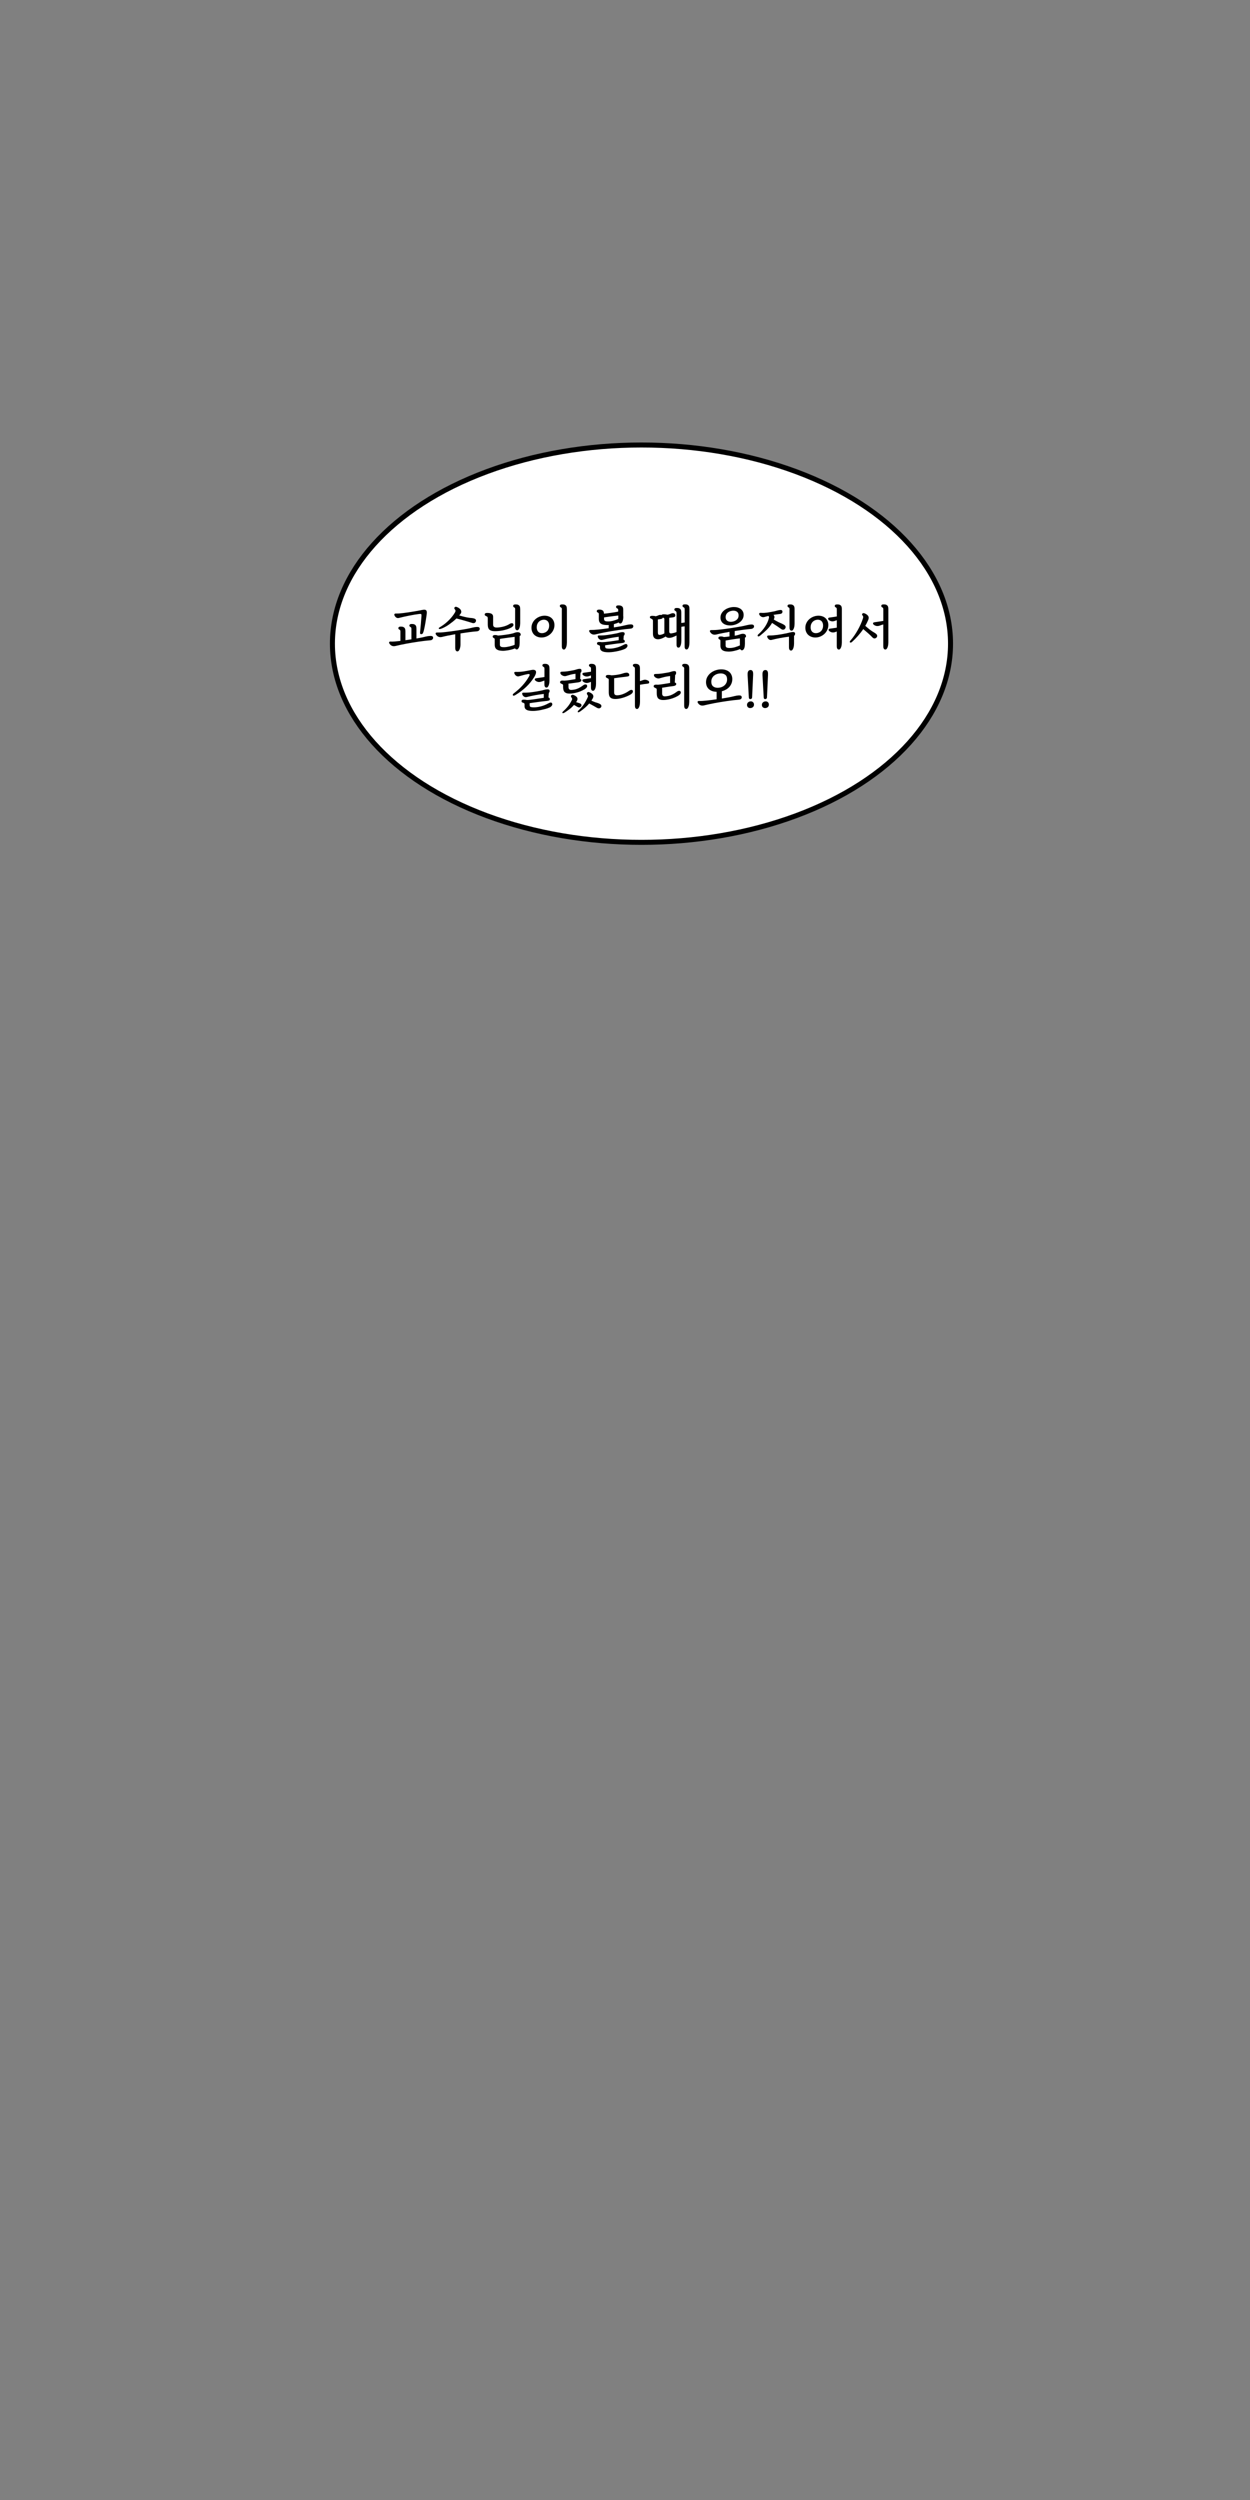 <?xml version="1.0" encoding="utf-8"?>
<!-- Generator: Adobe Illustrator 29.4.0, SVG Export Plug-In . SVG Version: 9.03 Build 0)  -->
<svg version="1.1" id="레이어_1" xmlns="http://www.w3.org/2000/svg" xmlns:xlink="http://www.w3.org/1999/xlink" x="0px"
	 y="0px" width="500px" height="1000px" viewBox="0 0 500 1000" enable-background="new 0 0 500 1000" xml:space="preserve">
<rect x="0" y="0" width="500" height="1000" fill="#808080" stroke="none"/>
<ellipse fill="#FFFFFF" stroke="#000000" stroke-width="2" stroke-miterlimit="10" cx="256.59" cy="257.47" rx="123.62" ry="79.47"/>
<g>
	<path d="M172.08,256.12c-0.67,0.05-1.41,0.13-2.21,0.22c-0.8,0.09-1.62,0.2-2.48,0.33s-1.71,0.26-2.57,0.4
		c-0.86,0.14-1.69,0.28-2.5,0.44c-0.81,0.15-1.56,0.3-2.27,0.46s-1.33,0.29-1.87,0.43c-0.32,0.08-0.61,0.1-0.87,0.07
		c-0.26-0.03-0.5-0.11-0.7-0.22c-0.21-0.11-0.38-0.25-0.52-0.41c-0.15-0.16-0.26-0.32-0.36-0.48c-0.12-0.22-0.13-0.41-0.03-0.55
		c0.1-0.15,0.31-0.21,0.64-0.18c0.41,0.03,0.95,0.01,1.61-0.04c0.67-0.05,1.4-0.13,2.21-0.22v-3.63c0-0.22-0.01-0.4-0.04-0.52
		c-0.03-0.12-0.1-0.21-0.22-0.28c-0.15-0.08-0.27-0.17-0.39-0.27c-0.11-0.1-0.17-0.23-0.17-0.41c0-0.19,0.08-0.33,0.23-0.45
		s0.4-0.17,0.74-0.17c0.44,0,0.78,0.05,1.02,0.16c0.24,0.11,0.43,0.25,0.55,0.43s0.2,0.39,0.24,0.62c0.03,0.24,0.05,0.48,0.05,0.73
		v3.51c0.4-0.07,0.8-0.12,1.2-0.18c0.4-0.05,0.8-0.11,1.2-0.18v-4.04c0-0.22-0.01-0.4-0.04-0.52c-0.03-0.12-0.1-0.21-0.22-0.28
		c-0.15-0.08-0.27-0.17-0.39-0.27c-0.11-0.1-0.17-0.23-0.17-0.41c0-0.19,0.08-0.33,0.23-0.45s0.4-0.17,0.74-0.17
		c0.44,0,0.78,0.05,1.02,0.16c0.24,0.11,0.43,0.25,0.55,0.43s0.2,0.39,0.24,0.62c0.03,0.24,0.05,0.48,0.05,0.73v3.86
		c0.3-0.05,0.6-0.1,0.88-0.15c0.28-0.05,0.56-0.1,0.82-0.15c0.63-0.12,1.27-0.26,1.9-0.43c0.63-0.17,1.27-0.26,1.92-0.29
		c0.77-0.03,1.15,0.22,1.15,0.75c0,0.25-0.1,0.47-0.3,0.64C172.79,255.99,172.48,256.1,172.08,256.12z M168.05,252.66
		c0.12-1.07,0.22-2.12,0.3-3.15c0.08-1.03,0.16-2.09,0.24-3.17c0.03-0.33-0.01-0.55-0.1-0.66c-0.09-0.11-0.31-0.15-0.65-0.11
		c-0.62,0.07-1.31,0.17-2.07,0.3c-0.76,0.13-1.52,0.27-2.27,0.42c-0.75,0.15-1.47,0.3-2.16,0.46c-0.69,0.16-1.26,0.3-1.72,0.42
		c-0.45,0.12-0.84,0.06-1.16-0.18s-0.56-0.55-0.7-0.93c-0.08-0.21-0.05-0.38,0.09-0.5s0.34-0.17,0.6-0.14
		c0.26,0.01,0.64,0,1.13-0.03c0.49-0.03,1.04-0.09,1.66-0.16c0.62-0.07,1.28-0.16,1.97-0.27c0.69-0.11,1.37-0.21,2.04-0.32
		c0.67-0.11,1.29-0.21,1.88-0.32c0.59-0.11,1.09-0.2,1.52-0.3c0.38-0.08,0.72-0.13,1-0.14s0.52,0.04,0.69,0.15
		c0.18,0.11,0.3,0.31,0.36,0.58c0.06,0.28,0.05,0.67-0.03,1.19c-0.03,0.2-0.07,0.48-0.12,0.83c-0.05,0.36-0.11,0.76-0.18,1.2
		c-0.07,0.44-0.14,0.91-0.23,1.4c-0.09,0.49-0.17,0.96-0.26,1.43s-0.18,0.89-0.28,1.29c-0.1,0.4-0.19,0.73-0.29,0.99
		c-0.12,0.32-0.25,0.52-0.4,0.62s-0.31,0.14-0.5,0.11c-0.22-0.03-0.35-0.14-0.38-0.33S168.03,252.92,168.05,252.66z"/>
	<path d="M190.7,252.54c-0.92,0.07-1.95,0.18-3.07,0.33c-1.12,0.15-2.27,0.32-3.43,0.5v4.4c0,0.26-0.02,0.55-0.07,0.87
		s-0.12,0.62-0.22,0.91s-0.23,0.53-0.39,0.72s-0.34,0.29-0.55,0.29c-0.19,0-0.34-0.05-0.46-0.15c-0.12-0.1-0.21-0.22-0.27-0.36
		s-0.1-0.29-0.12-0.46c-0.02-0.17-0.03-0.31-0.03-0.43v-5.47c-1.03,0.19-2,0.37-2.91,0.55c-0.91,0.19-1.7,0.36-2.38,0.54
		c-0.32,0.08-0.61,0.1-0.87,0.07c-0.26-0.03-0.5-0.11-0.7-0.22c-0.21-0.11-0.38-0.25-0.52-0.41c-0.15-0.16-0.26-0.32-0.36-0.48
		c-0.12-0.22-0.13-0.41-0.03-0.55s0.31-0.2,0.64-0.18c0.37,0.01,0.84,0,1.41-0.03c0.57-0.03,1.2-0.09,1.88-0.17
		c0.69-0.08,1.42-0.17,2.19-0.27c0.77-0.1,1.54-0.21,2.31-0.33c0.77-0.12,1.51-0.24,2.22-0.36c0.71-0.12,1.37-0.23,1.96-0.34
		c0.63-0.12,1.29-0.26,1.97-0.44c0.68-0.17,1.3-0.27,1.85-0.3c0.77-0.03,1.15,0.23,1.15,0.77c0,0.25-0.1,0.47-0.3,0.64
		C191.41,252.41,191.11,252.51,190.7,252.54z M184.26,245.45c-0.09,0.13-0.19,0.26-0.28,0.38s-0.19,0.24-0.3,0.36
		c0.62,0.17,1.23,0.33,1.82,0.48c0.59,0.15,1.11,0.26,1.55,0.34c0.32,0.07,0.59,0.11,0.82,0.13c0.23,0.02,0.45,0.04,0.66,0.06
		c0.21,0.02,0.42,0.05,0.62,0.08c0.2,0.03,0.43,0.1,0.68,0.19c0.25,0.09,0.42,0.25,0.52,0.49c0.09,0.23,0.07,0.48-0.06,0.74
		c-0.11,0.22-0.28,0.39-0.52,0.5c-0.24,0.11-0.6,0.09-1.06-0.07c-0.37-0.12-0.8-0.25-1.28-0.4c-0.48-0.15-0.99-0.29-1.54-0.45
		c-0.54-0.15-1.1-0.3-1.66-0.46c-0.57-0.15-1.12-0.29-1.66-0.43c-0.44,0.42-0.9,0.84-1.4,1.24c-0.5,0.4-1,0.78-1.51,1.14
		s-1.02,0.68-1.54,0.96c-0.52,0.28-1.01,0.52-1.49,0.7c-0.65,0.25-1.02,0.25-1.11,0c-0.05-0.13,0-0.25,0.15-0.36
		c0.15-0.11,0.35-0.23,0.58-0.38c0.66-0.4,1.28-0.83,1.86-1.31s1.12-0.96,1.6-1.46s0.92-0.99,1.3-1.49s0.7-0.97,0.96-1.42
		c0.28-0.46,0.31-0.83,0.1-1.09c-0.11-0.13-0.2-0.26-0.29-0.4c-0.09-0.13-0.08-0.3,0.01-0.5c0.07-0.15,0.19-0.24,0.39-0.29
		c0.19-0.05,0.44,0,0.74,0.15c0.25,0.11,0.5,0.24,0.74,0.42c0.24,0.17,0.44,0.37,0.59,0.58c0.15,0.22,0.23,0.46,0.25,0.71
		C184.55,244.88,184.46,245.15,184.26,245.45z"/>
	<path d="M195.1,247.29c0-0.15-0.01-0.26-0.04-0.35c-0.03-0.09-0.07-0.16-0.12-0.22s-0.12-0.11-0.2-0.14
		c-0.08-0.03-0.17-0.08-0.28-0.13c-0.17-0.08-0.31-0.17-0.42-0.26c-0.11-0.09-0.16-0.22-0.16-0.4c0-0.18,0.08-0.33,0.23-0.45
		c0.15-0.11,0.4-0.17,0.74-0.17c0.46,0,0.85,0.04,1.16,0.11c0.31,0.07,0.56,0.18,0.74,0.32s0.31,0.3,0.39,0.49
		c0.07,0.19,0.11,0.4,0.11,0.63v3.15c0,0.42,0.13,0.72,0.39,0.89c0.26,0.17,0.58,0.26,0.96,0.26c0.38,0,0.8-0.03,1.25-0.09
		c0.45-0.06,0.9-0.15,1.37-0.26s0.91-0.26,1.36-0.44s0.85-0.39,1.22-0.62c0.3-0.2,0.61-0.31,0.91-0.33c0.3-0.02,0.51,0.1,0.61,0.37
		c0.13,0.28,0.09,0.54-0.13,0.8c-0.22,0.26-0.51,0.48-0.86,0.66c-0.5,0.25-1.03,0.46-1.58,0.63c-0.55,0.17-1.12,0.31-1.68,0.43
		c-0.57,0.11-1.12,0.19-1.66,0.24c-0.54,0.05-1.04,0.07-1.51,0.07c-0.94,0-1.64-0.19-2.1-0.58c-0.46-0.39-0.69-1.08-0.69-2.07
		V247.29z M206.7,259.77c-0.19,0-0.33-0.04-0.43-0.12c-0.1-0.08-0.18-0.18-0.25-0.3c-0.41,0.17-0.85,0.32-1.33,0.45
		s-0.94,0.23-1.4,0.31c-0.46,0.08-0.88,0.14-1.28,0.18c-0.4,0.04-0.72,0.05-0.97,0.04c-0.46-0.01-0.88-0.06-1.27-0.13
		c-0.38-0.07-0.71-0.2-0.99-0.38s-0.5-0.42-0.65-0.73c-0.16-0.31-0.24-0.72-0.24-1.22v-1.96c0-0.21-0.01-0.35-0.04-0.42
		s-0.1-0.13-0.22-0.2c-0.15-0.08-0.27-0.17-0.39-0.26c-0.11-0.09-0.17-0.22-0.17-0.4c0-0.18,0.08-0.33,0.23-0.45
		c0.15-0.11,0.4-0.17,0.74-0.17c0.26,0,0.49,0.02,0.66,0.06s0.34,0.09,0.49,0.16c0.44-0.03,0.92-0.07,1.46-0.13
		c0.54-0.06,1.06-0.13,1.58-0.2c0.52-0.07,1.01-0.15,1.48-0.23c0.46-0.08,0.84-0.16,1.15-0.24c0.41-0.11,0.77-0.22,1.09-0.35
		c0.32-0.13,0.65-0.19,1.01-0.21c0.41-0.01,0.73,0.07,0.96,0.24c0.23,0.17,0.35,0.43,0.37,0.77c0,0.25-0.14,0.42-0.42,0.52v2.75
		c0,0.3-0.02,0.61-0.06,0.92c-0.04,0.31-0.11,0.59-0.21,0.83c-0.1,0.24-0.22,0.45-0.38,0.6C207.1,259.69,206.92,259.77,206.7,259.77
		z M200.88,255.41c-0.16,0.03-0.31,0.05-0.47,0.08c-0.15,0.03-0.3,0.05-0.45,0.08v0.2v2.14c0,0.21,0.04,0.38,0.12,0.5
		c0.08,0.13,0.19,0.22,0.34,0.3c0.15,0.07,0.32,0.12,0.52,0.14c0.2,0.02,0.43,0.03,0.68,0.03c0.32,0,0.65-0.03,1.01-0.08
		c0.36-0.05,0.72-0.12,1.1-0.21s0.75-0.19,1.11-0.3c0.36-0.11,0.7-0.23,1.02-0.37v-3.17c-0.75,0.09-1.58,0.2-2.47,0.31
		C202.51,255.18,201.67,255.29,200.88,255.41z M206.07,243.86c0-0.22-0.01-0.4-0.04-0.52c-0.03-0.12-0.1-0.21-0.22-0.28
		c-0.15-0.08-0.27-0.17-0.39-0.27c-0.11-0.1-0.17-0.23-0.17-0.41c0-0.19,0.08-0.33,0.23-0.45c0.15-0.11,0.4-0.17,0.74-0.17
		c0.44,0,0.78,0.05,1.02,0.16c0.24,0.11,0.43,0.25,0.55,0.43c0.12,0.18,0.2,0.39,0.24,0.62c0.03,0.24,0.05,0.48,0.05,0.73v5.61
		c0,0.26-0.02,0.56-0.06,0.87s-0.11,0.62-0.21,0.91s-0.22,0.53-0.38,0.72s-0.33,0.29-0.54,0.29c-0.2,0-0.35-0.05-0.46-0.15
		c-0.11-0.1-0.19-0.22-0.25-0.36s-0.1-0.29-0.11-0.46c-0.01-0.16-0.02-0.31-0.02-0.43V243.86z"/>
	<path d="M221.78,250.04c0,0.69-0.14,1.33-0.42,1.93s-0.65,1.13-1.13,1.58c-0.48,0.45-1.03,0.8-1.65,1.06
		c-0.63,0.26-1.28,0.39-1.97,0.39c-0.59,0-1.14-0.09-1.62-0.28c-0.49-0.18-0.91-0.45-1.27-0.78c-0.36-0.34-0.63-0.75-0.83-1.23
		c-0.2-0.48-0.3-1.01-0.3-1.59c0-0.7,0.14-1.34,0.43-1.93c0.28-0.59,0.67-1.1,1.16-1.53c0.49-0.43,1.05-0.77,1.67-1.01
		c0.63-0.24,1.29-0.37,1.99-0.37c0.58,0,1.11,0.09,1.59,0.26s0.9,0.42,1.25,0.75c0.35,0.33,0.62,0.73,0.81,1.19
		C221.68,248.94,221.78,249.46,221.78,250.04z M217.22,247.9c-0.34,0.04-0.67,0.14-0.97,0.29s-0.57,0.35-0.8,0.6
		s-0.42,0.55-0.55,0.91c-0.14,0.36-0.21,0.77-0.21,1.23c0,0.45,0.07,0.83,0.2,1.14c0.13,0.31,0.31,0.56,0.53,0.75
		s0.49,0.32,0.78,0.39c0.3,0.07,0.61,0.08,0.94,0.04s0.65-0.13,0.96-0.28c0.31-0.15,0.58-0.34,0.81-0.59s0.42-0.55,0.55-0.91
		c0.14-0.36,0.21-0.77,0.21-1.23c0-0.44-0.07-0.81-0.2-1.13c-0.13-0.32-0.31-0.57-0.54-0.76c-0.22-0.19-0.49-0.32-0.78-0.4
		C217.87,247.88,217.55,247.86,217.22,247.9z M224.75,243.86c0-0.22-0.01-0.4-0.04-0.52c-0.03-0.12-0.1-0.21-0.22-0.28
		c-0.15-0.08-0.27-0.17-0.39-0.27c-0.11-0.1-0.17-0.23-0.17-0.41c0-0.19,0.08-0.33,0.23-0.45c0.15-0.11,0.4-0.17,0.74-0.17
		c0.44,0,0.78,0.05,1.02,0.16c0.24,0.11,0.43,0.25,0.55,0.43s0.2,0.39,0.24,0.62c0.03,0.24,0.05,0.48,0.05,0.73v13.33
		c0,0.26-0.02,0.55-0.06,0.87s-0.11,0.62-0.21,0.91c-0.1,0.29-0.22,0.53-0.38,0.72s-0.33,0.29-0.54,0.29c-0.2,0-0.35-0.05-0.46-0.15
		c-0.11-0.1-0.19-0.22-0.25-0.36s-0.1-0.29-0.11-0.46c-0.01-0.17-0.02-0.31-0.02-0.43V243.86z"/>
	<path d="M249.34,246.61c0,0.26-0.02,0.55-0.06,0.87c-0.04,0.32-0.11,0.62-0.21,0.91c-0.1,0.29-0.22,0.53-0.38,0.72
		c-0.15,0.19-0.33,0.29-0.54,0.29c-0.19,0-0.33-0.04-0.43-0.12c-0.1-0.08-0.18-0.18-0.25-0.3c-0.3,0.15-0.62,0.27-0.94,0.38
		c-0.32,0.11-0.65,0.2-0.98,0.3v1.31c0.5-0.08,0.99-0.16,1.47-0.24s0.92-0.16,1.33-0.24c0.63-0.12,1.29-0.26,1.97-0.44
		c0.68-0.17,1.3-0.27,1.85-0.3c0.77-0.03,1.15,0.23,1.15,0.77c0,0.25-0.1,0.47-0.3,0.64s-0.5,0.28-0.91,0.31
		c-0.67,0.05-1.41,0.13-2.21,0.22c-0.8,0.09-1.62,0.2-2.48,0.33s-1.71,0.26-2.57,0.4c-0.86,0.14-1.69,0.28-2.5,0.44
		s-1.56,0.3-2.27,0.46s-1.33,0.29-1.87,0.43c-0.32,0.08-0.61,0.1-0.87,0.07c-0.26-0.03-0.5-0.11-0.7-0.22
		c-0.21-0.11-0.38-0.25-0.52-0.41c-0.15-0.16-0.26-0.32-0.36-0.48c-0.12-0.22-0.13-0.41-0.03-0.55c0.1-0.15,0.31-0.2,0.64-0.18
		c0.33,0.01,0.76,0,1.28-0.03c0.52-0.03,1.09-0.08,1.71-0.14c0.62-0.06,1.28-0.14,1.99-0.23c0.71-0.09,1.42-0.19,2.13-0.3V250
		c-0.15,0.01-0.29,0.02-0.43,0.03s-0.26,0-0.37-0.01c-0.46-0.01-0.88-0.06-1.27-0.13c-0.38-0.07-0.71-0.2-0.99-0.38
		s-0.5-0.42-0.65-0.73s-0.24-0.72-0.24-1.22v-1.82c0-0.21-0.01-0.35-0.04-0.42c-0.03-0.07-0.1-0.13-0.22-0.2
		c-0.15-0.08-0.27-0.17-0.39-0.26s-0.17-0.22-0.17-0.4c0-0.18,0.08-0.33,0.23-0.45c0.15-0.11,0.4-0.17,0.74-0.17
		c0.41,0,0.74,0.05,0.99,0.14c0.25,0.09,0.44,0.21,0.57,0.36c0.13,0.15,0.22,0.32,0.27,0.52c0.05,0.2,0.07,0.41,0.07,0.62
		c0.91-0.09,1.87-0.21,2.87-0.35c1-0.14,1.95-0.3,2.83-0.49v-0.59c0-0.21-0.02-0.35-0.06-0.42s-0.12-0.13-0.24-0.2
		c-0.15-0.08-0.27-0.17-0.39-0.26c-0.11-0.09-0.17-0.22-0.17-0.4c0-0.19,0.08-0.33,0.23-0.45c0.15-0.11,0.4-0.17,0.74-0.17
		c0.42,0,0.76,0.05,1.01,0.15c0.25,0.1,0.44,0.23,0.57,0.39c0.13,0.16,0.22,0.34,0.26,0.55c0.04,0.21,0.06,0.43,0.06,0.65V246.61z
		 M240.01,258.7c0-0.21-0.05-0.36-0.15-0.46s-0.27-0.17-0.51-0.24c-0.37-0.09-0.55-0.3-0.55-0.61c0-0.19,0.06-0.33,0.18-0.44
		c0.12-0.11,0.35-0.16,0.69-0.16c0.41,0,0.74,0.03,0.99,0.08c0.44,0,0.94-0.03,1.52-0.08s1.17-0.12,1.79-0.2
		c0.62-0.08,1.23-0.17,1.84-0.26c0.61-0.09,1.17-0.18,1.68-0.26v-1.37c-1.16,0.15-2.29,0.32-3.38,0.53c-1.09,0.2-2.12,0.44-3.1,0.7
		c-0.45,0.12-0.85,0.06-1.19-0.18c-0.34-0.24-0.57-0.55-0.67-0.93c-0.07-0.22-0.06-0.39,0.02-0.5c0.08-0.11,0.3-0.15,0.67-0.14
		c1.03,0.03,2.11-0.04,3.25-0.21c1.14-0.16,2.26-0.36,3.37-0.58c0.46-0.09,0.88-0.2,1.25-0.32c0.37-0.12,0.76-0.19,1.17-0.22
		c0.7-0.04,1.03,0.21,0.99,0.73c-0.03,0.3-0.15,0.54-0.36,0.71l-0.12,1.58c0.36,0.08,0.53,0.31,0.53,0.69c0,0.21-0.1,0.36-0.29,0.46
		c-0.19,0.09-0.52,0.17-0.98,0.22c-1.12,0.11-2.22,0.24-3.28,0.4c-1.06,0.16-2.17,0.32-3.32,0.48v0.02v0.4c0,0.44,0.13,0.7,0.4,0.79
		s0.69,0.14,1.27,0.14c0.53,0,1.06-0.04,1.58-0.13c0.53-0.09,1.04-0.2,1.54-0.34c0.5-0.14,0.96-0.3,1.41-0.49
		c0.44-0.19,0.83-0.38,1.18-0.57c0.34-0.2,0.65-0.31,0.92-0.33c0.27-0.02,0.47,0.1,0.58,0.37c0.13,0.28,0.09,0.57-0.13,0.88
		c-0.22,0.31-0.51,0.55-0.88,0.72c-0.49,0.22-1.04,0.42-1.65,0.58c-0.61,0.17-1.24,0.31-1.86,0.43c-0.63,0.12-1.23,0.2-1.8,0.26
		c-0.57,0.05-1.06,0.07-1.46,0.06c-0.5-0.01-0.95-0.05-1.34-0.12c-0.39-0.07-0.72-0.17-0.98-0.31s-0.47-0.33-0.61-0.57
		c-0.15-0.24-0.22-0.56-0.22-0.96V258.7z M243.28,248.58c0.66,0,1.35-0.1,2.07-0.3c0.72-0.2,1.38-0.44,1.97-0.71v-1.37
		c-0.95,0.11-1.9,0.22-2.84,0.35s-1.9,0.26-2.86,0.41v0.65c0,0.21,0.04,0.38,0.12,0.5c0.08,0.13,0.19,0.22,0.34,0.3
		c0.15,0.07,0.32,0.12,0.52,0.14C242.8,248.57,243.02,248.58,243.28,248.58z"/>
	<path d="M273.9,250.52c-0.24,0.03-0.47,0.06-0.69,0.09c-0.22,0.03-0.45,0.07-0.67,0.11v5.55c0,0.26-0.02,0.55-0.05,0.87
		c-0.03,0.32-0.1,0.62-0.19,0.91c-0.09,0.29-0.21,0.53-0.36,0.72c-0.15,0.19-0.32,0.29-0.54,0.29c-0.2,0-0.35-0.05-0.45-0.15
		c-0.1-0.1-0.18-0.22-0.23-0.36s-0.08-0.29-0.09-0.46s-0.01-0.31-0.01-0.43v-3.47c-0.29,0.16-0.57,0.29-0.83,0.4
		c-0.26,0.11-0.54,0.21-0.81,0.32c-0.55,0.19-1.07,0.26-1.54,0.23c-0.48-0.03-0.87-0.21-1.17-0.54c-0.49,0.32-1.01,0.58-1.55,0.79
		c-0.55,0.21-1.05,0.32-1.5,0.32c-0.28,0-0.54-0.04-0.78-0.11c-0.25-0.07-0.46-0.19-0.65-0.36s-0.34-0.39-0.45-0.68
		c-0.11-0.29-0.16-0.65-0.16-1.09v-5.15c0-0.24-0.06-0.41-0.17-0.52c-0.11-0.11-0.27-0.2-0.47-0.3c-0.17-0.08-0.31-0.16-0.42-0.24
		s-0.16-0.2-0.16-0.38c0-0.37,0.32-0.55,0.97-0.55c0.57,0,1.01,0.06,1.33,0.18c0.11-0.03,0.2-0.05,0.28-0.07
		c0.08-0.02,0.15-0.04,0.2-0.07c0.28-0.08,0.5-0.17,0.66-0.26c0.17-0.09,0.4-0.15,0.7-0.16c0.18,0,0.35,0.03,0.5,0.08
		c0.13-0.21,0.43-0.32,0.89-0.32c0.32,0,0.59,0.02,0.82,0.05c0.23,0.03,0.43,0.08,0.58,0.15c0.16-0.03,0.3-0.06,0.44-0.09
		c0.13-0.03,0.23-0.06,0.3-0.09c0.26-0.08,0.51-0.17,0.74-0.28c0.23-0.11,0.48-0.17,0.74-0.18c0.3-0.01,0.55,0.06,0.74,0.21
		s0.29,0.4,0.29,0.74c0,0.2-0.09,0.36-0.26,0.49c-0.17,0.13-0.5,0.21-0.97,0.27c-0.21,0.03-0.42,0.05-0.62,0.07
		c-0.2,0.02-0.41,0.04-0.6,0.07v0.14v5.25c0,0.37,0.08,0.61,0.24,0.73c0.16,0.12,0.42,0.15,0.77,0.1c0.34-0.05,0.67-0.12,0.99-0.2
		c0.32-0.08,0.63-0.19,0.93-0.34v-7.53c0-0.42-0.11-0.69-0.32-0.79c-0.15-0.08-0.27-0.17-0.39-0.27s-0.17-0.23-0.17-0.41
		c0-0.18,0.08-0.33,0.23-0.45c0.15-0.11,0.4-0.17,0.74-0.17c0.44,0,0.77,0.05,1.01,0.16c0.24,0.11,0.42,0.25,0.54,0.43
		s0.19,0.39,0.22,0.62s0.04,0.48,0.04,0.73v4.08c0.22-0.03,0.45-0.06,0.68-0.09c0.23-0.03,0.46-0.07,0.68-0.11v-5.17
		c0-0.22-0.02-0.4-0.05-0.52c-0.03-0.12-0.11-0.21-0.23-0.28c-0.15-0.08-0.28-0.17-0.41-0.27c-0.12-0.1-0.19-0.23-0.19-0.41
		c0-0.19,0.08-0.33,0.23-0.45c0.15-0.11,0.4-0.17,0.74-0.17c0.44,0,0.77,0.05,1.01,0.16c0.24,0.11,0.42,0.25,0.54,0.43
		s0.19,0.39,0.22,0.62s0.04,0.48,0.04,0.73v13.33c0,0.26-0.02,0.55-0.05,0.87s-0.1,0.62-0.19,0.91c-0.09,0.29-0.21,0.53-0.36,0.72
		s-0.32,0.29-0.54,0.29c-0.2,0-0.35-0.05-0.45-0.15c-0.1-0.1-0.17-0.22-0.23-0.36s-0.08-0.29-0.09-0.46
		c-0.01-0.17-0.01-0.31-0.01-0.43V250.52z M263.17,253.09c0,0.12,0.01,0.24,0.03,0.36c0.02,0.12,0.06,0.22,0.13,0.31
		s0.17,0.15,0.31,0.18c0.14,0.03,0.32,0.03,0.54-0.01c0.51-0.08,1.04-0.28,1.58-0.59c-0.01-0.08-0.02-0.16-0.02-0.25s0-0.17,0-0.27
		v-5.21c0-0.19-0.06-0.31-0.19-0.39c-0.13-0.07-0.26-0.14-0.41-0.21c-0.03,0.17-0.13,0.31-0.31,0.43c-0.18,0.11-0.49,0.19-0.92,0.23
		c-0.13,0.03-0.26,0.04-0.39,0.05c-0.12,0.01-0.25,0.02-0.37,0.05v0.12V253.09z"/>
	<path d="M300.45,251.57c-0.94,0.08-1.97,0.19-3.1,0.34c-1.13,0.15-2.28,0.31-3.46,0.5v1.88c0.21-0.04,0.41-0.08,0.59-0.11
		c0.19-0.03,0.35-0.07,0.5-0.11c0.41-0.11,0.77-0.22,1.09-0.35c0.32-0.12,0.65-0.19,1.01-0.21c0.41-0.01,0.73,0.07,0.96,0.24
		c0.23,0.17,0.35,0.43,0.37,0.77c0,0.26-0.15,0.44-0.44,0.53v2.48c0,0.3-0.02,0.61-0.06,0.92c-0.04,0.31-0.11,0.59-0.21,0.83
		c-0.1,0.24-0.22,0.45-0.38,0.6c-0.15,0.16-0.33,0.24-0.54,0.24c-0.2,0-0.35-0.05-0.46-0.15c-0.11-0.1-0.19-0.22-0.26-0.37
		c-0.4,0.18-0.82,0.34-1.26,0.48c-0.44,0.13-0.88,0.24-1.3,0.33s-0.83,0.15-1.21,0.19c-0.38,0.04-0.71,0.05-0.97,0.04
		c-0.46-0.01-0.88-0.06-1.27-0.13c-0.38-0.07-0.71-0.2-0.99-0.38s-0.5-0.42-0.65-0.73c-0.16-0.31-0.24-0.72-0.24-1.22v-1.7
		c0-0.21-0.01-0.35-0.04-0.42c-0.03-0.07-0.1-0.13-0.22-0.2c-0.15-0.08-0.27-0.17-0.39-0.26c-0.11-0.09-0.17-0.22-0.17-0.4
		c0-0.19,0.08-0.33,0.23-0.45c0.15-0.11,0.4-0.17,0.74-0.17c0.28,0,0.51,0.02,0.71,0.07s0.37,0.1,0.51,0.17
		c0.34-0.03,0.71-0.06,1.09-0.09c0.38-0.03,0.77-0.08,1.17-0.15v-1.84c-1.03,0.19-2,0.37-2.9,0.54c-0.9,0.18-1.69,0.35-2.37,0.53
		c-0.32,0.08-0.61,0.1-0.87,0.07c-0.26-0.03-0.5-0.11-0.7-0.22c-0.21-0.11-0.38-0.25-0.53-0.41c-0.15-0.16-0.26-0.32-0.36-0.48
		c-0.12-0.22-0.13-0.41-0.03-0.55c0.1-0.15,0.31-0.2,0.64-0.18c0.37,0.01,0.84,0,1.41-0.03c0.57-0.03,1.19-0.09,1.88-0.17
		c0.69-0.08,1.42-0.17,2.19-0.27c0.77-0.1,1.54-0.21,2.31-0.33c0.77-0.12,1.51-0.24,2.22-0.36c0.71-0.12,1.37-0.23,1.96-0.34
		c0.63-0.12,1.29-0.26,1.97-0.44c0.68-0.17,1.3-0.27,1.85-0.3c0.77-0.03,1.15,0.23,1.15,0.77c0,0.25-0.1,0.47-0.3,0.64
		S300.86,251.54,300.45,251.57z M288.19,247.03c0-0.67,0.17-1.27,0.5-1.8s0.76-0.97,1.29-1.33c0.53-0.36,1.11-0.63,1.74-0.81
		c0.63-0.19,1.26-0.28,1.88-0.28c0.57,0,1.09,0.07,1.55,0.22c0.47,0.15,0.88,0.35,1.22,0.62c0.34,0.27,0.61,0.6,0.8,0.99
		s0.29,0.83,0.29,1.32c0,0.67-0.17,1.27-0.5,1.8c-0.34,0.53-0.77,0.97-1.3,1.33c-0.53,0.36-1.11,0.63-1.75,0.81
		c-0.64,0.19-1.26,0.28-1.87,0.28c-0.57,0-1.09-0.07-1.57-0.22s-0.88-0.35-1.22-0.62s-0.6-0.6-0.78-0.99
		C288.28,247.96,288.19,247.52,288.19,247.03z M290.25,246.85c0,0.69,0.24,1.19,0.71,1.51c0.48,0.32,1.09,0.43,1.84,0.34
		c0.78-0.11,1.42-0.38,1.91-0.82c0.5-0.44,0.74-1.02,0.74-1.73c0-0.69-0.24-1.19-0.72-1.51c-0.48-0.32-1.1-0.43-1.85-0.34
		c-0.78,0.11-1.41,0.38-1.9,0.82C290.49,245.56,290.25,246.14,290.25,246.85z M295.95,255.35c-0.95,0.11-1.93,0.24-2.94,0.4
		c-1.01,0.16-1.93,0.31-2.76,0.46v0.14v1.88c0,0.21,0.04,0.38,0.12,0.5s0.19,0.22,0.34,0.3c0.14,0.07,0.32,0.12,0.52,0.14
		s0.43,0.03,0.68,0.03c0.66,0,1.35-0.1,2.07-0.31c0.72-0.21,1.38-0.45,1.97-0.72V255.35z"/>
	<path d="M312.97,244.79c-0.01,0.21-0.1,0.39-0.27,0.54c-0.17,0.15-0.4,0.23-0.7,0.26c-0.54,0.07-1.02,0.13-1.44,0.18
		c-0.42,0.05-0.81,0.11-1.18,0.18c0.2,0.19,0.32,0.4,0.38,0.64c0.05,0.24,0.01,0.56-0.14,0.94c-0.03,0.05-0.05,0.1-0.06,0.14
		s-0.03,0.09-0.06,0.14c0.3,0.19,0.6,0.35,0.88,0.51s0.56,0.29,0.82,0.43c0.32,0.16,0.61,0.29,0.87,0.41
		c0.26,0.11,0.5,0.22,0.72,0.32s0.42,0.2,0.59,0.3c0.18,0.1,0.35,0.21,0.52,0.35c0.22,0.19,0.34,0.4,0.36,0.65
		c0.01,0.25-0.07,0.49-0.26,0.71c-0.08,0.11-0.17,0.19-0.28,0.26c-0.11,0.07-0.23,0.11-0.37,0.13c-0.14,0.02-0.29,0-0.46-0.05
		c-0.17-0.05-0.35-0.15-0.54-0.3c-0.42-0.3-0.95-0.67-1.58-1.1s-1.28-0.85-1.94-1.26c-0.59,1.02-1.31,1.94-2.14,2.75
		s-1.71,1.59-2.63,2.32c-0.24,0.19-0.43,0.29-0.56,0.33c-0.14,0.03-0.25,0-0.35-0.09c-0.11-0.11-0.13-0.23-0.08-0.38
		c0.05-0.15,0.17-0.29,0.34-0.44c0.52-0.45,1-0.94,1.46-1.47c0.46-0.53,0.87-1.08,1.23-1.64c0.36-0.57,0.67-1.14,0.92-1.71
		c0.25-0.57,0.44-1.14,0.56-1.69c0.03-0.13,0.03-0.27,0-0.41c-0.03-0.14-0.09-0.25-0.18-0.35c-0.01,0-0.02-0.01-0.02-0.02
		c-0.26,0.07-0.53,0.14-0.8,0.21s-0.56,0.15-0.86,0.23c-0.23,0.07-0.44,0.08-0.65,0.05c-0.21-0.03-0.41-0.1-0.58-0.2
		c-0.18-0.1-0.34-0.22-0.48-0.38s-0.24-0.31-0.31-0.49c-0.08-0.21-0.06-0.38,0.05-0.51c0.11-0.12,0.3-0.17,0.56-0.15
		c0.46,0.04,0.9,0.05,1.31,0.03c0.41-0.02,0.81-0.06,1.21-0.11c0.4-0.05,0.79-0.12,1.18-0.2c0.39-0.08,0.79-0.15,1.22-0.22
		c0.46-0.08,0.93-0.19,1.4-0.34c0.47-0.15,0.96-0.24,1.48-0.3c0.28-0.03,0.5,0.03,0.66,0.16C312.93,244.29,313,244.5,312.97,244.79z
		 M318.04,253.57c-0.01,0.15-0.05,0.29-0.12,0.43s-0.17,0.25-0.3,0.35v3.09c0,0.26-0.02,0.55-0.06,0.87
		c-0.04,0.32-0.11,0.62-0.21,0.91c-0.1,0.29-0.22,0.53-0.38,0.72c-0.15,0.19-0.33,0.29-0.54,0.29c-0.2,0-0.35-0.05-0.46-0.15
		s-0.19-0.22-0.25-0.36c-0.06-0.14-0.1-0.29-0.11-0.46c-0.01-0.17-0.02-0.31-0.02-0.43v-4.16c-1.2,0.15-2.39,0.33-3.58,0.55
		c-1.18,0.22-2.26,0.46-3.22,0.71c-0.48,0.13-0.86,0.09-1.15-0.12c-0.29-0.21-0.52-0.49-0.67-0.83c-0.15-0.32-0.15-0.53-0.01-0.64
		s0.36-0.16,0.66-0.15c0.52,0.01,1.06,0,1.64-0.05c0.58-0.05,1.17-0.11,1.77-0.19c0.6-0.08,1.2-0.18,1.8-0.29
		c0.6-0.11,1.17-0.22,1.71-0.33c0.53-0.11,0.97-0.21,1.33-0.31s0.73-0.17,1.13-0.21C317.75,252.76,318.08,253,318.04,253.57z
		 M315.82,243.86c0-0.22-0.01-0.4-0.04-0.52c-0.03-0.12-0.1-0.21-0.22-0.28c-0.15-0.08-0.27-0.17-0.39-0.27s-0.17-0.23-0.17-0.41
		c0-0.19,0.08-0.33,0.23-0.45c0.15-0.11,0.4-0.17,0.74-0.17c0.44,0,0.78,0.05,1.02,0.16c0.24,0.11,0.43,0.25,0.55,0.43
		c0.12,0.18,0.2,0.39,0.24,0.62s0.05,0.48,0.05,0.73v5.79c0,0.26-0.02,0.55-0.06,0.87c-0.04,0.32-0.11,0.62-0.21,0.91
		c-0.1,0.29-0.22,0.53-0.38,0.72c-0.15,0.19-0.33,0.29-0.54,0.29c-0.2,0-0.35-0.05-0.46-0.15s-0.19-0.22-0.25-0.36
		c-0.06-0.14-0.1-0.29-0.11-0.46c-0.01-0.17-0.02-0.31-0.02-0.43V243.86z"/>
	<path d="M331.33,250.04c0,0.69-0.14,1.33-0.42,1.93s-0.65,1.13-1.13,1.58c-0.48,0.45-1.03,0.8-1.65,1.06
		c-0.63,0.26-1.28,0.39-1.97,0.39c-0.59,0-1.14-0.09-1.62-0.28c-0.49-0.18-0.91-0.45-1.27-0.78c-0.36-0.34-0.63-0.75-0.83-1.23
		c-0.2-0.48-0.3-1.01-0.3-1.59c0-0.7,0.14-1.34,0.43-1.93c0.28-0.59,0.67-1.1,1.16-1.53c0.49-0.43,1.05-0.77,1.67-1.01
		c0.63-0.24,1.29-0.37,1.99-0.37c0.58,0,1.11,0.09,1.59,0.26c0.48,0.17,0.9,0.42,1.25,0.75c0.35,0.33,0.62,0.73,0.81,1.19
		C331.24,248.94,331.33,249.46,331.33,250.04z M326.78,247.9c-0.34,0.04-0.67,0.14-0.97,0.29s-0.57,0.35-0.8,0.6
		s-0.42,0.55-0.55,0.91c-0.14,0.36-0.21,0.77-0.21,1.23c0,0.45,0.07,0.83,0.2,1.14c0.13,0.31,0.31,0.56,0.54,0.75
		s0.49,0.32,0.78,0.39s0.61,0.08,0.94,0.04c0.33-0.04,0.65-0.13,0.96-0.28c0.31-0.15,0.58-0.34,0.81-0.59
		c0.23-0.25,0.42-0.55,0.55-0.91c0.14-0.36,0.21-0.77,0.21-1.23c0-0.44-0.07-0.81-0.2-1.13c-0.13-0.32-0.31-0.57-0.53-0.76
		c-0.22-0.19-0.49-0.32-0.78-0.4C327.42,247.88,327.11,247.86,326.78,247.9z M334.7,252.6c-0.22,0.09-0.45,0.18-0.67,0.25
		c-0.22,0.07-0.45,0.12-0.68,0.13c-0.23,0.01-0.47-0.01-0.7-0.06c-0.24-0.05-0.48-0.17-0.73-0.34c-0.32-0.21-0.48-0.42-0.48-0.63
		c0-0.26,0.17-0.42,0.52-0.48c0.36-0.05,0.78-0.11,1.26-0.18c0.48-0.07,0.98-0.14,1.5-0.22v-2.99c-0.05,0.01-0.12,0.03-0.2,0.06
		c-0.23,0.09-0.45,0.18-0.67,0.25c-0.22,0.07-0.45,0.12-0.68,0.14c-0.23,0.02-0.47,0-0.71-0.05c-0.25-0.05-0.49-0.17-0.74-0.34
		c-0.32-0.21-0.48-0.42-0.48-0.63c0-0.26,0.17-0.42,0.51-0.48c0.38-0.05,0.84-0.12,1.36-0.19s1.06-0.16,1.61-0.25v-2.73
		c0-0.22-0.01-0.4-0.04-0.52c-0.03-0.12-0.1-0.21-0.22-0.28c-0.15-0.08-0.27-0.17-0.39-0.27s-0.17-0.23-0.17-0.41
		c0-0.19,0.08-0.33,0.23-0.45c0.15-0.11,0.4-0.17,0.74-0.17c0.44,0,0.78,0.05,1.02,0.16c0.25,0.11,0.43,0.25,0.56,0.43
		c0.12,0.18,0.2,0.39,0.24,0.62s0.05,0.48,0.05,0.73v13.33c0,0.26-0.02,0.55-0.06,0.87c-0.04,0.32-0.11,0.62-0.21,0.91
		c-0.1,0.29-0.22,0.53-0.38,0.72c-0.15,0.19-0.33,0.29-0.54,0.29c-0.2,0-0.35-0.05-0.46-0.15c-0.11-0.1-0.19-0.22-0.25-0.36
		s-0.1-0.29-0.11-0.46c-0.01-0.17-0.02-0.31-0.02-0.43V252.6z"/>
	<path d="M347.32,247.9c-0.16,0.38-0.34,0.78-0.54,1.19s-0.42,0.83-0.67,1.25c0.41,0.36,0.8,0.69,1.17,1
		c0.37,0.31,0.73,0.58,1.07,0.82c0.29,0.21,0.54,0.38,0.76,0.52c0.22,0.13,0.42,0.25,0.59,0.35c0.18,0.1,0.34,0.2,0.49,0.31
		c0.15,0.11,0.29,0.24,0.44,0.4c0.19,0.22,0.26,0.46,0.24,0.71c-0.03,0.25-0.15,0.48-0.38,0.67c-0.18,0.16-0.42,0.24-0.69,0.26
		c-0.28,0.01-0.59-0.16-0.93-0.52c-0.42-0.45-0.94-0.95-1.57-1.51s-1.29-1.13-2-1.72c-0.63,0.94-1.34,1.85-2.12,2.73
		c-0.78,0.89-1.58,1.7-2.42,2.46c-0.09,0.08-0.22,0.15-0.38,0.2c-0.16,0.05-0.28,0.03-0.38-0.06c-0.11-0.11-0.13-0.23-0.06-0.39
		s0.17-0.3,0.32-0.45c0.51-0.58,1.02-1.23,1.5-1.94c0.49-0.71,0.94-1.45,1.37-2.21c0.42-0.76,0.81-1.52,1.15-2.29
		c0.34-0.77,0.63-1.49,0.85-2.18c0.08-0.24,0.13-0.45,0.15-0.64c0.02-0.19-0.04-0.38-0.19-0.56c-0.08-0.11-0.15-0.21-0.22-0.32
		c-0.07-0.11-0.06-0.25,0.02-0.44c0.07-0.15,0.19-0.24,0.39-0.28s0.44,0.01,0.74,0.16c0.55,0.25,0.97,0.57,1.24,0.96
		C347.54,246.78,347.56,247.28,347.32,247.9z M353.32,249.78c-0.17,0.04-0.33,0.08-0.46,0.12s-0.26,0.08-0.37,0.12
		c-0.22,0.09-0.45,0.17-0.67,0.25c-0.22,0.07-0.45,0.12-0.68,0.14c-0.23,0.02-0.47,0-0.71-0.05c-0.24-0.05-0.49-0.17-0.74-0.34
		c-0.32-0.21-0.48-0.42-0.48-0.63c0-0.26,0.17-0.42,0.51-0.48c0.46-0.07,1.01-0.15,1.65-0.24s1.29-0.19,1.95-0.3v-4.52
		c0-0.22-0.01-0.4-0.04-0.52c-0.03-0.12-0.1-0.21-0.22-0.28c-0.15-0.08-0.27-0.17-0.39-0.27s-0.17-0.23-0.17-0.41
		c0-0.19,0.08-0.33,0.23-0.45c0.15-0.11,0.4-0.17,0.74-0.17c0.44,0,0.78,0.05,1.02,0.16c0.25,0.11,0.43,0.25,0.56,0.43
		c0.12,0.18,0.2,0.39,0.24,0.62s0.05,0.48,0.05,0.73v13.33c0,0.26-0.02,0.55-0.06,0.87c-0.04,0.32-0.11,0.62-0.21,0.91
		c-0.1,0.29-0.22,0.53-0.38,0.72c-0.15,0.19-0.33,0.29-0.54,0.29c-0.2,0-0.35-0.05-0.46-0.15c-0.11-0.1-0.19-0.22-0.25-0.36
		s-0.1-0.29-0.11-0.46c-0.01-0.17-0.02-0.31-0.02-0.43V249.78z"/>
	<path d="M212.51,268.01c0.57-0.12,1-0.12,1.31-0.01s0.49,0.3,0.56,0.56c0.07,0.26,0.05,0.59-0.07,0.97
		c-0.12,0.38-0.31,0.79-0.57,1.21c-0.92,1.49-2.02,2.84-3.29,4.04c-1.27,1.2-2.73,2.3-4.38,3.29c-0.19,0.11-0.37,0.17-0.54,0.2
		c-0.18,0.03-0.3-0.02-0.37-0.14c-0.15-0.25,0.01-0.54,0.46-0.87c0.63-0.49,1.23-0.98,1.78-1.48s1.08-1.02,1.57-1.56
		c0.5-0.55,0.96-1.13,1.41-1.73c0.44-0.61,0.86-1.26,1.26-1.96c0.22-0.41,0.28-0.68,0.18-0.8c-0.11-0.13-0.35-0.16-0.73-0.09
		c-0.65,0.12-1.23,0.25-1.73,0.39s-1.09,0.29-1.73,0.47c-0.22,0.07-0.44,0.08-0.63,0.04c-0.2-0.04-0.38-0.11-0.54-0.22
		c-0.16-0.11-0.29-0.24-0.41-0.41s-0.21-0.34-0.29-0.52c-0.09-0.22-0.09-0.39,0.02-0.5c0.11-0.11,0.27-0.15,0.5-0.14
		c1.11,0.04,2.16-0.02,3.15-0.17C210.41,268.42,211.44,268.23,212.51,268.01z M209.83,281.78c0-0.21-0.05-0.36-0.15-0.46
		s-0.27-0.17-0.51-0.24c-0.37-0.09-0.55-0.3-0.55-0.61c0-0.19,0.06-0.33,0.18-0.44c0.12-0.11,0.35-0.16,0.69-0.16
		c0.54,0,0.97,0.05,1.29,0.14c0.45-0.01,0.96-0.05,1.54-0.12c0.57-0.07,1.16-0.15,1.76-0.24c0.6-0.09,1.2-0.18,1.79-0.28
		c0.59-0.09,1.14-0.17,1.64-0.24v-1.56c-1.2,0.15-2.38,0.32-3.53,0.53c-1.15,0.21-2.22,0.45-3.21,0.71
		c-0.45,0.12-0.85,0.06-1.19-0.18s-0.57-0.55-0.67-0.93c-0.07-0.22-0.06-0.39,0.02-0.5c0.08-0.11,0.3-0.15,0.67-0.14
		c1.03,0.03,2.12-0.04,3.26-0.2c1.14-0.16,2.27-0.35,3.38-0.57c0.46-0.09,0.91-0.2,1.35-0.33c0.44-0.13,0.86-0.2,1.27-0.23
		c0.7-0.04,1.03,0.21,0.99,0.73c-0.03,0.29-0.13,0.52-0.32,0.69l-0.14,1.84c0.37,0.11,0.55,0.34,0.55,0.71
		c0,0.21-0.1,0.36-0.29,0.46c-0.19,0.09-0.52,0.17-0.98,0.22c-1.12,0.11-2.24,0.24-3.36,0.4c-1.12,0.16-2.26,0.32-3.44,0.48v0.75
		c0,0.44,0.13,0.7,0.4,0.79c0.26,0.09,0.69,0.14,1.27,0.14c0.53,0,1.06-0.04,1.6-0.13s1.07-0.21,1.58-0.36
		c0.51-0.15,0.99-0.32,1.44-0.52c0.45-0.19,0.85-0.39,1.19-0.58c0.34-0.2,0.65-0.31,0.92-0.33c0.27-0.02,0.47,0.1,0.58,0.37
		c0.13,0.28,0.09,0.57-0.13,0.88c-0.22,0.31-0.51,0.55-0.88,0.72c-0.49,0.22-1.05,0.42-1.67,0.59c-0.63,0.17-1.26,0.32-1.89,0.45
		c-0.63,0.12-1.25,0.22-1.83,0.28c-0.59,0.06-1.08,0.08-1.48,0.07c-0.5-0.01-0.95-0.05-1.34-0.12c-0.39-0.07-0.72-0.17-0.98-0.31
		s-0.47-0.33-0.61-0.57c-0.15-0.24-0.22-0.56-0.22-0.96V281.78z M217.76,272.23c-0.25,0.07-0.44,0.13-0.57,0.18
		c-0.22,0.09-0.45,0.18-0.67,0.25s-0.45,0.12-0.68,0.14c-0.23,0.02-0.47,0-0.71-0.05c-0.24-0.05-0.49-0.17-0.74-0.34
		c-0.32-0.21-0.48-0.42-0.48-0.63c0-0.26,0.17-0.42,0.52-0.48c0.44-0.07,0.95-0.14,1.54-0.22c0.59-0.08,1.19-0.17,1.81-0.28v-3.17
		c0-0.22-0.01-0.4-0.04-0.52c-0.03-0.12-0.1-0.21-0.22-0.28c-0.15-0.08-0.27-0.17-0.39-0.27c-0.11-0.1-0.17-0.23-0.17-0.41
		c0-0.19,0.08-0.33,0.23-0.45c0.15-0.11,0.4-0.17,0.74-0.17c0.44,0,0.78,0.05,1.02,0.16c0.24,0.11,0.43,0.25,0.55,0.43
		c0.12,0.18,0.2,0.39,0.24,0.62c0.03,0.24,0.05,0.48,0.05,0.73v4.77c0,0.26-0.02,0.55-0.06,0.87c-0.04,0.32-0.11,0.62-0.21,0.91
		s-0.22,0.53-0.38,0.72s-0.33,0.29-0.54,0.29c-0.2,0-0.35-0.05-0.46-0.15c-0.11-0.1-0.19-0.22-0.25-0.36s-0.1-0.29-0.11-0.46
		c-0.01-0.16-0.02-0.31-0.02-0.43V272.23z"/>
	<path d="M225.25,274.13c0-0.18-0.07-0.32-0.21-0.4s-0.28-0.15-0.43-0.22c-0.19-0.07-0.33-0.15-0.43-0.25s-0.15-0.23-0.15-0.41
		c0-0.19,0.08-0.33,0.23-0.45s0.4-0.17,0.74-0.17c0.13,0,0.26,0,0.38,0.01c0.12,0.01,0.23,0.02,0.34,0.03
		c0.32-0.01,0.67-0.04,1.06-0.09c0.39-0.05,0.78-0.1,1.18-0.16c0.4-0.06,0.79-0.12,1.18-0.19c0.39-0.07,0.74-0.12,1.06-0.18v-2.14
		c-0.4,0.04-0.74,0.09-1.02,0.14c-0.28,0.05-0.56,0.12-0.84,0.19s-0.57,0.16-0.87,0.25c-0.3,0.09-0.67,0.2-1.09,0.32
		c-0.21,0.07-0.44,0.08-0.68,0.04c-0.24-0.04-0.48-0.11-0.69-0.22c-0.22-0.11-0.41-0.24-0.56-0.4c-0.16-0.16-0.26-0.33-0.3-0.51
		s-0.02-0.34,0.07-0.46c0.09-0.12,0.27-0.18,0.56-0.18c0.42,0,0.81-0.02,1.18-0.05c0.36-0.03,0.72-0.07,1.08-0.12
		c0.36-0.05,0.72-0.11,1.1-0.18c0.38-0.07,0.79-0.15,1.24-0.23c0.25-0.04,0.47-0.09,0.66-0.15c0.19-0.06,0.38-0.12,0.55-0.17
		c0.18-0.05,0.36-0.1,0.54-0.15c0.18-0.05,0.39-0.08,0.61-0.09c0.32-0.03,0.54,0.02,0.68,0.15s0.19,0.36,0.17,0.7
		c-0.01,0.15-0.05,0.28-0.11,0.41s-0.15,0.23-0.27,0.33l-0.14,2.42c0.15,0.05,0.26,0.13,0.35,0.22s0.13,0.21,0.13,0.36
		c0,0.17-0.1,0.33-0.29,0.49c-0.19,0.15-0.52,0.26-0.98,0.33c-0.38,0.05-0.74,0.1-1.08,0.15s-0.66,0.09-0.97,0.13
		c-0.31,0.04-0.62,0.08-0.92,0.12s-0.62,0.08-0.95,0.12c0.03,0.13,0.04,0.24,0.04,0.32v1.01c0,0.82,0.38,1.21,1.15,1.17
		c0.94-0.04,1.78-0.22,2.53-0.54s1.48-0.76,2.19-1.3c0.3-0.24,0.61-0.36,0.92-0.37c0.31-0.01,0.52,0.12,0.62,0.39
		c0.07,0.15,0.08,0.29,0.05,0.43c-0.03,0.14-0.1,0.28-0.2,0.42s-0.22,0.27-0.38,0.4s-0.31,0.23-0.47,0.33
		c-0.96,0.55-1.97,0.98-3.03,1.27c-1.06,0.29-2.05,0.44-2.97,0.44c-0.86,0-1.5-0.19-1.93-0.58c-0.43-0.39-0.64-1.08-0.64-2.07
		V274.13z M228.77,279.98c0.15-0.32,0.11-0.61-0.12-0.89c-0.11-0.15-0.19-0.28-0.24-0.42c-0.05-0.13-0.05-0.27,0.02-0.42
		c0.08-0.15,0.21-0.25,0.4-0.32c0.19-0.07,0.43-0.03,0.73,0.12c0.28,0.12,0.53,0.25,0.75,0.41c0.22,0.15,0.4,0.32,0.52,0.52
		c0.12,0.19,0.17,0.41,0.17,0.65c-0.01,0.24-0.1,0.52-0.29,0.82c-0.05,0.07-0.1,0.13-0.14,0.2c-0.04,0.07-0.08,0.13-0.12,0.2
		c0.07,0.04,0.15,0.07,0.24,0.08c0.3,0.09,0.59,0.18,0.86,0.27c0.27,0.09,0.48,0.17,0.62,0.25c0.25,0.15,0.39,0.33,0.42,0.55
		c0.03,0.22-0.05,0.44-0.22,0.63c-0.23,0.24-0.46,0.35-0.71,0.34c-0.25-0.01-0.52-0.1-0.79-0.26c-0.37-0.22-0.79-0.48-1.27-0.75
		c-0.55,0.65-1.15,1.21-1.77,1.69c-0.63,0.48-1.28,0.93-1.95,1.36c-0.19,0.12-0.37,0.2-0.54,0.24s-0.3,0.02-0.37-0.06
		s-0.07-0.17-0.01-0.28c0.06-0.11,0.19-0.25,0.39-0.44c0.81-0.74,1.47-1.46,2-2.15S228.35,280.85,228.77,279.98z M236.56,280.25
		c0.18,0.08,0.36,0.16,0.51,0.23c0.16,0.07,0.3,0.14,0.44,0.19c0.38,0.17,0.79,0.31,1.21,0.42c0.42,0.11,0.84,0.27,1.25,0.5
		c0.3,0.17,0.49,0.38,0.56,0.63s0.02,0.49-0.15,0.71c-0.2,0.26-0.45,0.4-0.76,0.41c-0.31,0.01-0.61-0.08-0.9-0.25
		c-0.38-0.22-0.84-0.49-1.38-0.79c-0.53-0.3-1.09-0.61-1.65-0.91c-0.5,0.59-1.06,1.16-1.66,1.68c-0.61,0.53-1.27,1.04-1.98,1.53
		c-0.19,0.13-0.36,0.23-0.52,0.29c-0.17,0.06-0.29,0.04-0.39-0.05c-0.15-0.13-0.03-0.38,0.34-0.75c0.85-0.79,1.55-1.6,2.11-2.44
		c0.56-0.83,1.07-1.78,1.54-2.83c0.13-0.28,0.09-0.55-0.12-0.81c-0.11-0.15-0.19-0.28-0.24-0.42c-0.05-0.13-0.04-0.28,0.04-0.46
		c0.07-0.13,0.19-0.23,0.38-0.29c0.19-0.06,0.43-0.02,0.73,0.13c0.26,0.12,0.5,0.25,0.72,0.41c0.22,0.15,0.39,0.33,0.51,0.52
		s0.19,0.42,0.19,0.66c0,0.24-0.08,0.51-0.24,0.8L236.56,280.25z M236.38,272.75c-0.08,0.03-0.13,0.04-0.14,0.04
		c-0.22,0.09-0.45,0.18-0.67,0.25c-0.22,0.07-0.45,0.12-0.68,0.14c-0.23,0.02-0.47,0-0.71-0.05c-0.24-0.05-0.49-0.17-0.74-0.34
		c-0.32-0.21-0.48-0.42-0.48-0.63c0-0.26,0.17-0.42,0.52-0.48c0.38-0.05,0.83-0.12,1.33-0.19c0.5-0.07,1.03-0.15,1.58-0.23v-1.09
		c-0.08,0.03-0.13,0.04-0.14,0.04c-0.22,0.09-0.45,0.18-0.67,0.25c-0.22,0.07-0.45,0.12-0.68,0.14s-0.47,0-0.71-0.05
		c-0.24-0.05-0.49-0.17-0.74-0.34c-0.32-0.21-0.48-0.42-0.48-0.63c0-0.26,0.17-0.42,0.52-0.48c0.38-0.05,0.83-0.12,1.33-0.19
		c0.5-0.07,1.03-0.15,1.58-0.23v-1.05c0-0.22-0.01-0.4-0.04-0.52c-0.03-0.12-0.1-0.21-0.22-0.28c-0.15-0.08-0.27-0.17-0.39-0.27
		c-0.11-0.1-0.17-0.23-0.17-0.41c0-0.19,0.08-0.33,0.23-0.45c0.15-0.11,0.4-0.17,0.74-0.17c0.44,0,0.78,0.05,1.02,0.16
		c0.24,0.11,0.43,0.25,0.55,0.43c0.12,0.18,0.2,0.39,0.24,0.62c0.03,0.24,0.05,0.48,0.05,0.73v6.06c0,0.26-0.02,0.55-0.06,0.87
		s-0.11,0.62-0.21,0.91c-0.1,0.29-0.22,0.53-0.38,0.72c-0.15,0.19-0.33,0.29-0.54,0.29c-0.2,0-0.35-0.05-0.46-0.15
		c-0.11-0.1-0.19-0.22-0.25-0.36s-0.1-0.29-0.11-0.46s-0.02-0.31-0.02-0.43V272.75z"/>
	<path d="M243.53,272.09c0-0.15-0.01-0.26-0.04-0.35c-0.03-0.09-0.07-0.16-0.12-0.22s-0.12-0.11-0.2-0.14
		c-0.08-0.03-0.17-0.08-0.28-0.13c-0.17-0.08-0.31-0.17-0.42-0.26c-0.11-0.09-0.16-0.22-0.16-0.4c0-0.18,0.08-0.33,0.23-0.45
		c0.15-0.11,0.4-0.17,0.74-0.17c0.52,0,0.95,0.05,1.31,0.16c1.18-0.04,2.35-0.19,3.53-0.46c0.24-0.05,0.46-0.11,0.66-0.18
		c0.2-0.07,0.4-0.13,0.59-0.19c0.19-0.06,0.39-0.11,0.58-0.15s0.42-0.07,0.65-0.08c0.3-0.01,0.56,0.06,0.78,0.22
		c0.22,0.16,0.33,0.41,0.33,0.75c0,0.21-0.1,0.36-0.29,0.44c-0.19,0.08-0.52,0.15-0.98,0.2c-0.79,0.08-1.58,0.17-2.36,0.28
		c-0.78,0.11-1.59,0.22-2.44,0.34c0.01,0.05,0.02,0.13,0.02,0.22v5.45c0,0.42,0.1,0.72,0.29,0.89c0.19,0.17,0.48,0.26,0.86,0.26
		c0.77,0,1.58-0.17,2.43-0.5c0.85-0.33,1.63-0.75,2.35-1.27c0.3-0.22,0.61-0.36,0.91-0.4c0.3-0.04,0.51,0.07,0.61,0.34
		c0.07,0.15,0.08,0.29,0.05,0.44c-0.03,0.15-0.1,0.29-0.2,0.43s-0.22,0.27-0.38,0.39c-0.15,0.12-0.31,0.23-0.46,0.32
		c-0.96,0.53-1.98,0.95-3.04,1.26c-1.06,0.31-2.06,0.47-2.98,0.47c-0.86,0-1.51-0.19-1.94-0.58c-0.44-0.39-0.65-1.08-0.65-2.07
		V272.09z M253.97,267.63c0-0.22-0.01-0.4-0.04-0.52c-0.03-0.12-0.1-0.21-0.22-0.28c-0.14-0.08-0.27-0.17-0.39-0.27
		c-0.11-0.1-0.17-0.23-0.17-0.41c0-0.19,0.08-0.33,0.23-0.45c0.15-0.11,0.4-0.17,0.74-0.17c0.44,0,0.78,0.05,1.02,0.16
		c0.24,0.11,0.43,0.25,0.55,0.43c0.12,0.18,0.2,0.39,0.24,0.62s0.05,0.48,0.05,0.73v4.97c0.14-0.04,0.28-0.08,0.42-0.12
		c0.13-0.04,0.27-0.09,0.42-0.16c0.47-0.18,0.88-0.27,1.23-0.27c0.34,0.01,0.72,0.12,1.15,0.33c0.16,0.08,0.28,0.19,0.36,0.32
		c0.08,0.13,0.12,0.26,0.12,0.38c0,0.15-0.04,0.27-0.14,0.37c-0.09,0.1-0.28,0.16-0.57,0.19c-0.34,0.03-0.78,0.08-1.3,0.15
		c-0.52,0.07-1.08,0.16-1.67,0.27v6.91c0,0.26-0.02,0.55-0.06,0.87c-0.04,0.32-0.11,0.62-0.21,0.91c-0.1,0.29-0.22,0.53-0.38,0.72
		s-0.33,0.29-0.54,0.29c-0.2,0-0.35-0.05-0.46-0.15c-0.11-0.1-0.19-0.22-0.25-0.36c-0.06-0.14-0.1-0.29-0.11-0.46
		c-0.01-0.17-0.02-0.31-0.02-0.43V267.63z"/>
	<path d="M262.69,275.76c0-0.18-0.07-0.32-0.21-0.4s-0.28-0.15-0.43-0.22c-0.18-0.07-0.33-0.15-0.43-0.25
		c-0.1-0.1-0.15-0.23-0.15-0.41c0-0.19,0.08-0.33,0.23-0.45c0.15-0.11,0.4-0.17,0.74-0.17c0.13,0,0.26,0,0.38,0.01
		c0.12,0.01,0.23,0.02,0.34,0.03c0.33-0.03,0.7-0.07,1.12-0.12s0.84-0.12,1.29-0.19c0.44-0.07,0.88-0.14,1.31-0.21
		c0.43-0.07,0.82-0.13,1.16-0.2v-2.77c-0.42,0.05-0.8,0.11-1.13,0.16c-0.33,0.05-0.65,0.12-0.97,0.19
		c-0.32,0.07-0.64,0.16-0.97,0.25c-0.33,0.09-0.71,0.2-1.15,0.32c-0.21,0.07-0.44,0.08-0.68,0.04c-0.24-0.04-0.48-0.11-0.69-0.22
		c-0.22-0.11-0.41-0.24-0.56-0.4c-0.16-0.16-0.26-0.33-0.3-0.52c-0.04-0.19-0.02-0.34,0.07-0.46c0.09-0.12,0.27-0.18,0.57-0.18
		c0.86,0,1.68-0.06,2.46-0.17s1.62-0.25,2.54-0.41c0.25-0.04,0.47-0.09,0.66-0.15c0.19-0.06,0.38-0.12,0.55-0.17
		c0.18-0.05,0.36-0.1,0.54-0.15c0.19-0.05,0.39-0.08,0.61-0.09c0.32-0.03,0.54,0.02,0.68,0.15c0.14,0.13,0.2,0.36,0.17,0.7
		c-0.01,0.15-0.05,0.28-0.11,0.41c-0.06,0.13-0.15,0.23-0.27,0.33l-0.14,2.99c0.17,0.04,0.31,0.11,0.42,0.2
		c0.11,0.09,0.16,0.22,0.16,0.4c0,0.17-0.1,0.34-0.29,0.5c-0.19,0.16-0.52,0.26-0.98,0.32c-0.79,0.09-1.54,0.19-2.24,0.31
		c-0.7,0.11-1.43,0.23-2.18,0.35c0.03,0.13,0.04,0.23,0.04,0.3v1.96c0,0.82,0.38,1.21,1.15,1.17c0.94-0.04,1.78-0.22,2.53-0.54
		c0.75-0.32,1.48-0.76,2.19-1.3c0.3-0.24,0.61-0.36,0.92-0.37c0.31-0.01,0.52,0.12,0.62,0.39c0.07,0.15,0.08,0.29,0.05,0.43
		c-0.03,0.14-0.1,0.28-0.2,0.42c-0.1,0.14-0.22,0.27-0.38,0.4c-0.15,0.13-0.31,0.23-0.46,0.33c-0.96,0.55-1.97,0.98-3.03,1.27
		c-1.06,0.29-2.05,0.44-2.97,0.44c-0.86,0-1.5-0.19-1.93-0.58c-0.43-0.39-0.64-1.08-0.64-2.07V275.76z M273.69,267.63
		c0-0.22-0.01-0.4-0.04-0.52c-0.03-0.12-0.1-0.21-0.22-0.28c-0.15-0.08-0.27-0.17-0.39-0.27s-0.17-0.23-0.17-0.41
		c0-0.19,0.08-0.33,0.23-0.45c0.15-0.11,0.4-0.17,0.74-0.17c0.44,0,0.78,0.05,1.02,0.16c0.24,0.11,0.43,0.25,0.55,0.43
		c0.12,0.18,0.2,0.39,0.24,0.62s0.05,0.48,0.05,0.73v13.33c0,0.26-0.02,0.55-0.06,0.87s-0.11,0.62-0.21,0.91
		c-0.1,0.29-0.22,0.53-0.38,0.72c-0.15,0.19-0.33,0.29-0.54,0.29c-0.2,0-0.35-0.05-0.46-0.15c-0.11-0.1-0.19-0.22-0.25-0.36
		c-0.06-0.14-0.1-0.29-0.11-0.46c-0.01-0.17-0.02-0.31-0.02-0.43V267.63z"/>
	<path d="M292.92,271.6c0,0.66-0.11,1.26-0.33,1.79c-0.22,0.53-0.52,1.01-0.89,1.42c-0.38,0.41-0.82,0.76-1.33,1.04
		c-0.51,0.28-1.05,0.5-1.63,0.64v2.93c0.55-0.09,1.08-0.18,1.58-0.27s0.97-0.17,1.41-0.25c0.63-0.12,1.29-0.26,1.97-0.44
		c0.68-0.17,1.3-0.27,1.85-0.3c0.77-0.03,1.15,0.23,1.15,0.77c0,0.25-0.1,0.47-0.3,0.64s-0.5,0.28-0.91,0.31
		c-0.67,0.05-1.41,0.13-2.21,0.22c-0.8,0.09-1.62,0.2-2.48,0.33s-1.71,0.26-2.57,0.4s-1.69,0.28-2.5,0.44
		c-0.81,0.15-1.56,0.3-2.27,0.46c-0.71,0.15-1.33,0.29-1.87,0.43c-0.32,0.08-0.61,0.1-0.87,0.07c-0.26-0.03-0.5-0.11-0.7-0.22
		s-0.38-0.25-0.53-0.41c-0.15-0.16-0.26-0.32-0.36-0.48c-0.12-0.22-0.13-0.41-0.03-0.55c0.1-0.15,0.31-0.21,0.64-0.18
		c0.33,0.01,0.74,0.01,1.24-0.02s1.05-0.07,1.65-0.14s1.25-0.14,1.94-0.23c0.69-0.09,1.38-0.18,2.08-0.29v-2.99
		c-0.7-0.01-1.31-0.12-1.84-0.32c-0.53-0.2-0.97-0.47-1.33-0.81c-0.36-0.34-0.62-0.75-0.8-1.21c-0.18-0.46-0.27-0.97-0.27-1.53
		c0-0.78,0.18-1.49,0.54-2.12c0.36-0.63,0.82-1.17,1.4-1.61s1.22-0.78,1.95-1.02s1.47-0.36,2.22-0.36c0.65,0,1.24,0.09,1.77,0.26
		c0.54,0.17,0.99,0.42,1.38,0.74c0.38,0.32,0.68,0.73,0.9,1.21S292.92,270.99,292.92,271.6z M290.84,271.77
		c0-0.85-0.24-1.46-0.72-1.84c-0.48-0.38-1.09-0.57-1.83-0.57c-0.46,0-0.92,0.07-1.37,0.21c-0.45,0.14-0.85,0.35-1.21,0.62
		s-0.64,0.62-0.86,1.04s-0.33,0.9-0.33,1.46c0,0.85,0.24,1.46,0.72,1.85c0.48,0.39,1.1,0.58,1.85,0.58c0.46,0,0.92-0.07,1.37-0.22
		s0.85-0.36,1.2-0.64c0.35-0.28,0.63-0.63,0.85-1.05C290.73,272.79,290.84,272.32,290.84,271.77z"/>
	<path d="M300.21,280.55c0.4-0.03,0.73,0.08,0.99,0.32c0.26,0.24,0.4,0.55,0.4,0.95c0,0.42-0.13,0.76-0.4,1
		c-0.26,0.24-0.59,0.38-0.99,0.41c-0.4,0.03-0.73-0.07-1-0.3c-0.27-0.23-0.41-0.55-0.41-0.97c0-0.4,0.14-0.72,0.41-0.98
		C299.48,280.72,299.82,280.58,300.21,280.55z M299.04,270.01c-0.01-0.24-0.01-0.47,0.01-0.7s0.07-0.44,0.15-0.63
		c0.08-0.19,0.19-0.35,0.34-0.47c0.14-0.12,0.34-0.19,0.59-0.2c0.26-0.01,0.48,0.03,0.63,0.14c0.16,0.11,0.27,0.25,0.35,0.44
		c0.07,0.19,0.12,0.39,0.14,0.62c0.02,0.23,0.02,0.47,0.01,0.7l-0.42,9.03c-0.01,0.22-0.08,0.4-0.21,0.51
		c-0.13,0.12-0.28,0.19-0.47,0.2c-0.17,0.01-0.31-0.03-0.43-0.14c-0.11-0.11-0.18-0.27-0.19-0.5L299.04,270.01z"/>
	<path d="M306.16,280.55c0.4-0.03,0.73,0.08,0.99,0.32c0.26,0.24,0.4,0.55,0.4,0.95c0,0.42-0.13,0.76-0.4,1
		c-0.26,0.24-0.59,0.38-0.99,0.41c-0.4,0.03-0.73-0.07-1-0.3c-0.27-0.23-0.41-0.55-0.41-0.97c0-0.4,0.14-0.72,0.41-0.98
		C305.42,280.72,305.76,280.58,306.16,280.55z M304.99,270.01c-0.01-0.24-0.01-0.47,0.01-0.7s0.07-0.44,0.15-0.63
		c0.08-0.19,0.19-0.35,0.34-0.47c0.14-0.12,0.34-0.19,0.59-0.2c0.26-0.01,0.48,0.03,0.63,0.14c0.16,0.11,0.27,0.25,0.35,0.44
		c0.07,0.19,0.12,0.39,0.14,0.62c0.02,0.23,0.02,0.47,0.01,0.7l-0.42,9.03c-0.01,0.22-0.08,0.4-0.21,0.51
		c-0.13,0.12-0.28,0.19-0.47,0.2c-0.17,0.01-0.31-0.03-0.43-0.14c-0.11-0.11-0.18-0.27-0.19-0.5L304.99,270.01z"/>
</g>
</svg>
